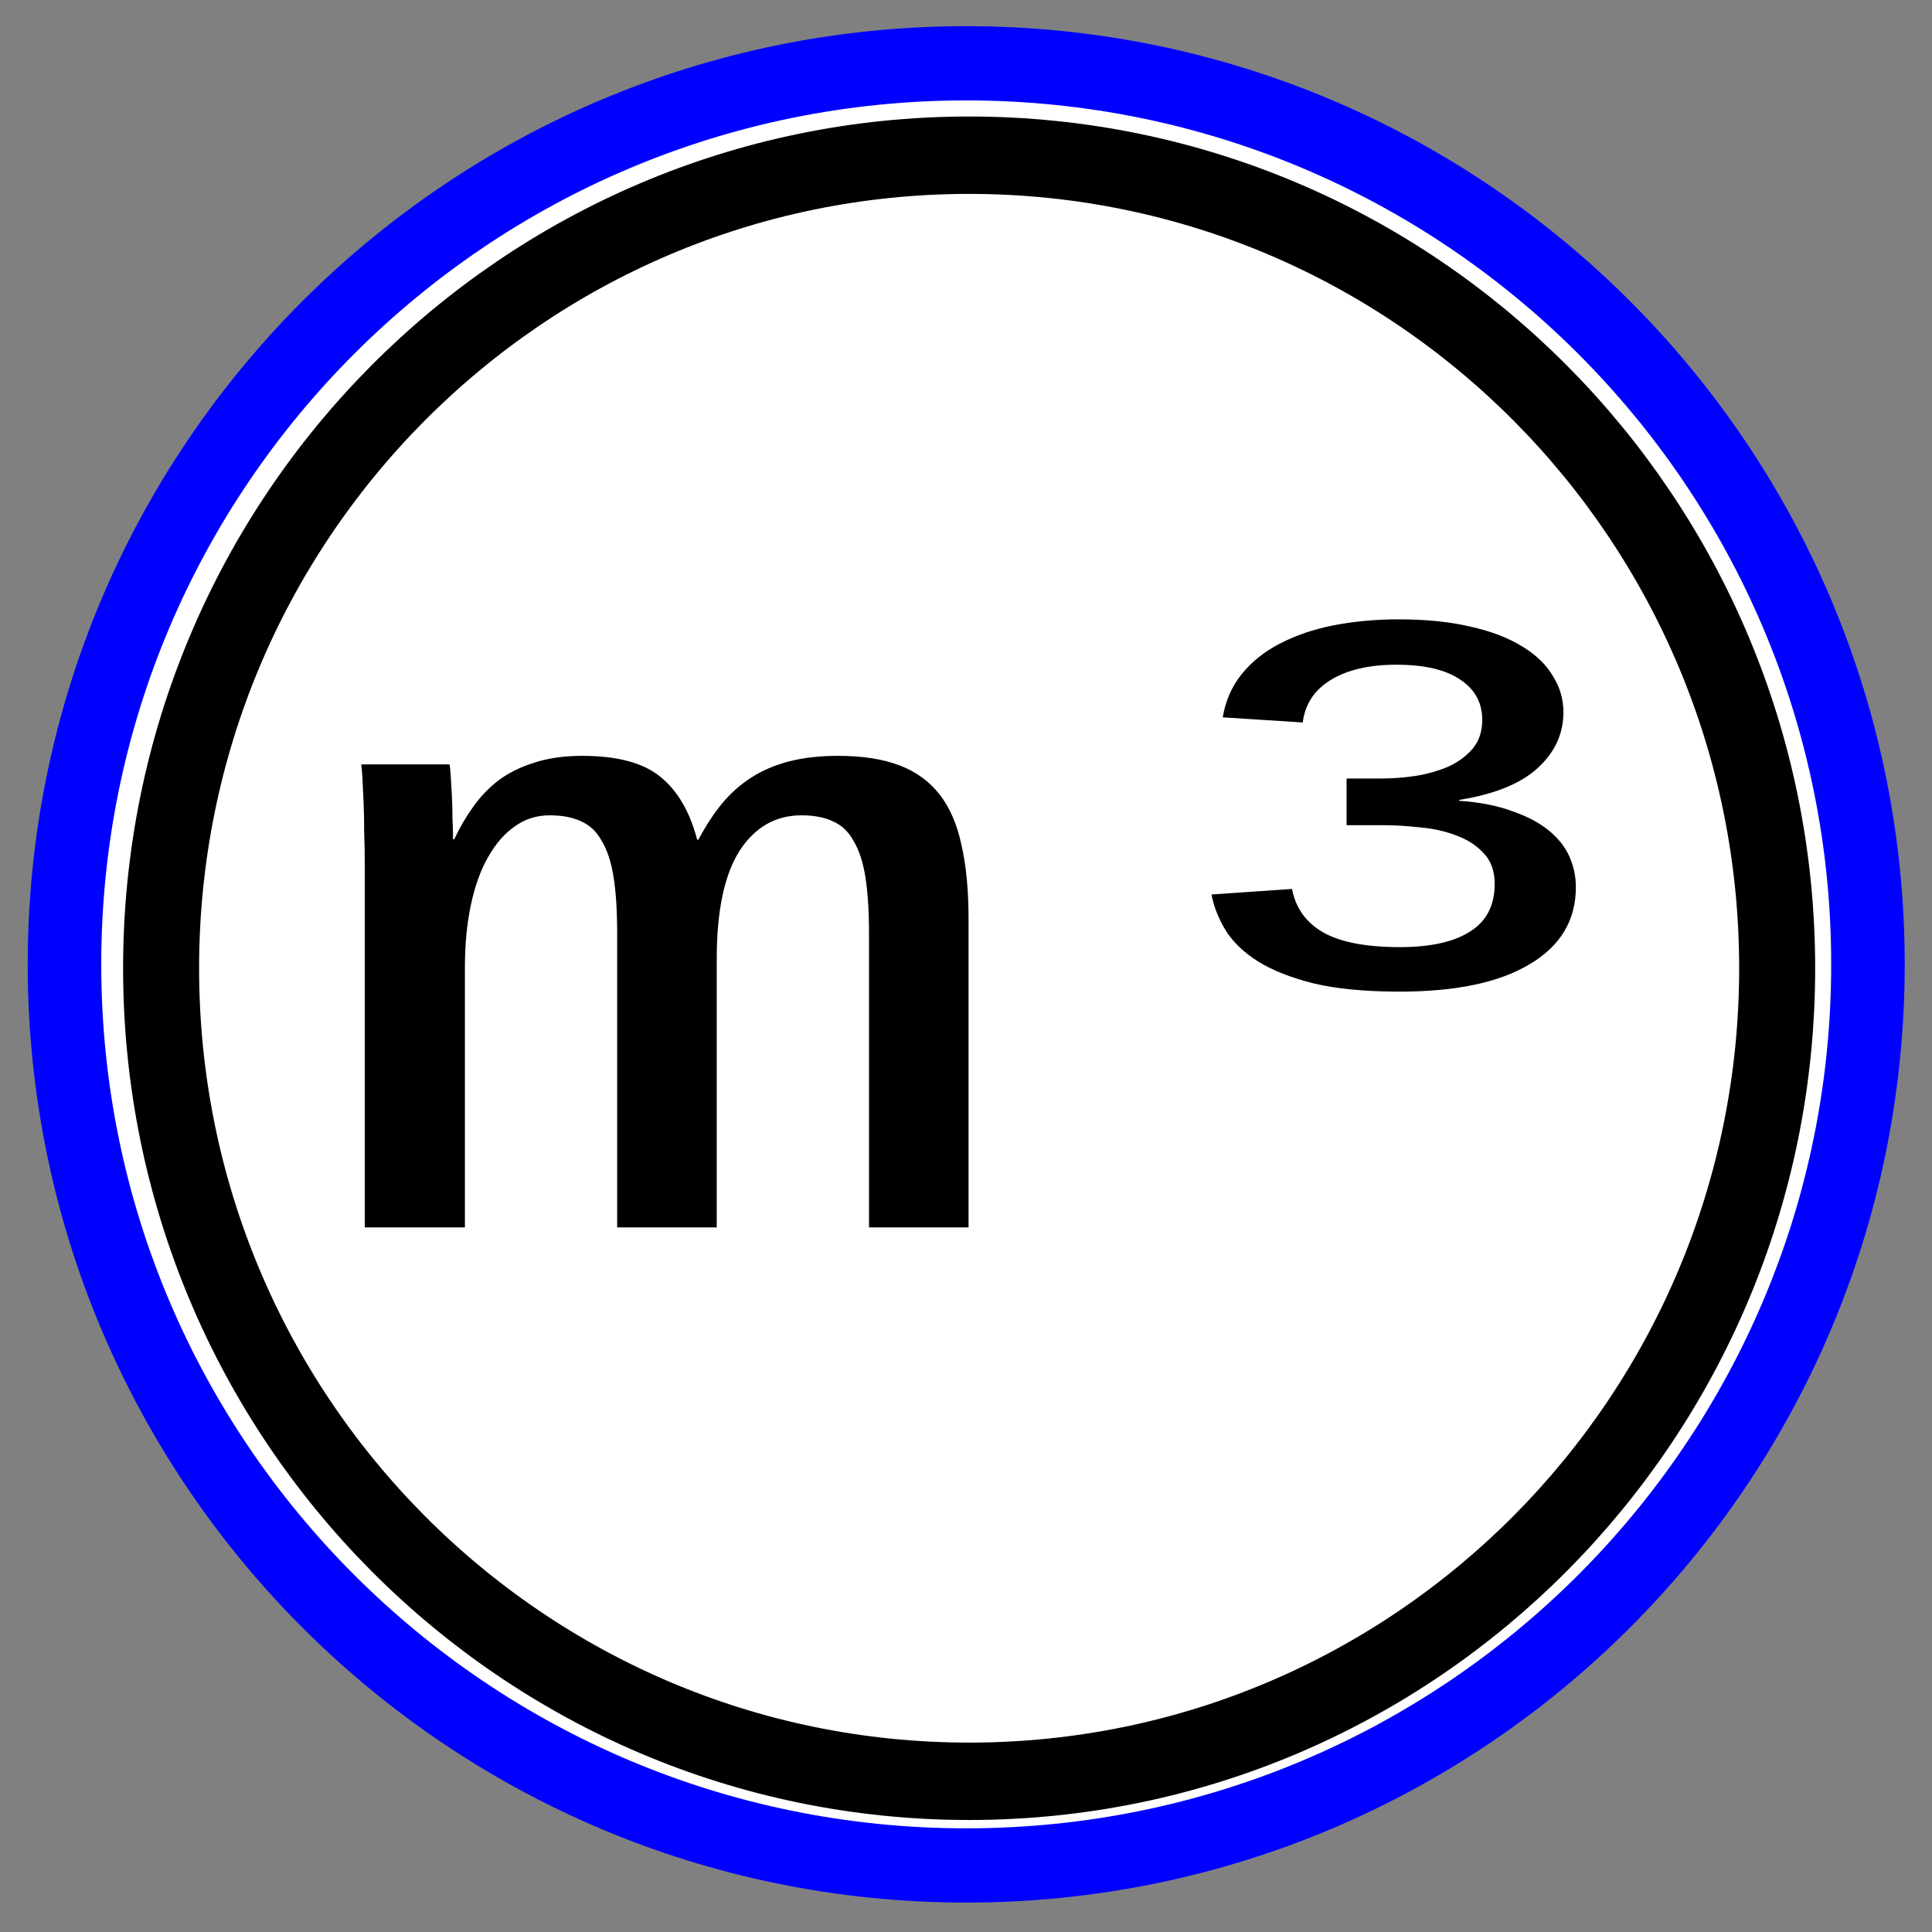 <?xml version="1.0" encoding="UTF-8" standalone="no"?>
<!-- Created with Inkscape (http://www.inkscape.org/) -->

<svg
   xmlns:dc="http://purl.org/dc/elements/1.1/"
   xmlns:cc="http://creativecommons.org/ns#"
   xmlns:rdf="http://www.w3.org/1999/02/22-rdf-syntax-ns#"
   xmlns:svg="http://www.w3.org/2000/svg"
   xmlns="http://www.w3.org/2000/svg"
   xmlns:sodipodi="http://sodipodi.sourceforge.net/DTD/sodipodi-0.dtd"
   xmlns:inkscape="http://www.inkscape.org/namespaces/inkscape"
   width="600"
   height="600"
   id="svg2"
   version="1.1"
   inkscape:version="0.48.3.1 r9886"
   sodipodi:docname="compteur_AEP1.svg">
  <rect width="100%" height="100%" fill="#808080" stroke="none"/>
  <defs
     id="defs4" />
  <sodipodi:namedview
     id="base"
     pagecolor="#e0e0e1"
     bordercolor="#666666"
     borderopacity="1.0"
     inkscape:pageopacity="1"
     inkscape:pageshadow="2"
     inkscape:zoom="1.2483333"
     inkscape:cx="300"
     inkscape:cy="300"
     inkscape:document-units="px"
     inkscape:current-layer="layer1"
     showgrid="true"
     showguides="true"
     inkscape:guide-bbox="true"
     inkscape:window-width="1680"
     inkscape:window-height="996"
     inkscape:window-x="0"
     inkscape:window-y="25"
     inkscape:window-maximized="1"
     inkscape:snap-global="true">
    <inkscape:grid
       type="xygrid"
       id="grid3753"
       empspacing="5"
       visible="true"
       enabled="true"
       snapvisiblegridlinesonly="true" />
    <sodipodi:guide
       orientation="1,0"
       position="300,620"
       id="guide3755" />
    <sodipodi:guide
       orientation="0,1"
       position="-46.462,298.798"
       id="guide3757" />
  </sodipodi:namedview>
  <g
     inkscape:label="Calque 1"
     inkscape:groupmode="layer"
     id="layer1"
     transform="translate(0,-452.362)">
    <g
       id="g3807"
       transform="matrix(2.314,0,0,2.276,-1273.873,-118.016)">
      <g
         id="g3804">
        <path
           sodipodi:type="arc"
           style="fill:#ffffff;fill-opacity:1;stroke:#0000ff;stroke-width:10.05;stroke-linecap:round;stroke-linejoin:round;stroke-miterlimit:4;stroke-opacity:1;stroke-dasharray:none;stroke-dashoffset:0"
           id="path2996"
           sodipodi:cx="406.5864"
           sodipodi:cy="382.88358"
           sodipodi:rx="123.23861"
           sodipodi:ry="121.97592"
           d="m 529.825,382.884 c 0,67.365 -55.176,121.976 -123.239,121.976 -68.063,0 -123.239,-54.61 -123.239,-121.976 0,-67.365 55.176,-121.976 123.239,-121.976 68.063,0 123.239,54.61 123.239,121.976 z"
           transform="matrix(0.982,0,0,1.008,280.915,-3.754)" />
      </g>
      <path
         transform="matrix(1.02,0,0,1.056,-14.144,-29.336)"
         d="m 787.414,390.207 c 0,58.021 -47.6,105.056 -106.319,105.056 -58.718,0 -106.319,-47.035 -106.319,-105.056 0,-58.021 47.6,-105.056 106.319,-105.056 58.718,0 106.319,47.035 106.319,105.056 z"
         sodipodi:ry="105.05586"
         sodipodi:rx="106.31856"
         sodipodi:cy="390.20718"
         sodipodi:cx="681.09534"
         id="path3774"
         style="fill:#ffffff;fill-opacity:1;stroke:#000000;stroke-width:10;stroke-linecap:round;stroke-linejoin:round;stroke-miterlimit:4;stroke-opacity:1;stroke-dasharray:none;stroke-dashoffset:0"
         sodipodi:type="arc" />
    </g>
    <g
       transform="matrix(2.617,0,0,1.89,-1065.368,108.13)"
       style="font-size:144px;font-style:normal;font-variant:normal;font-weight:normal;font-stretch:normal;fill:#000000;fill-opacity:1;stroke:none;font-family:Liberation Mono;-inkscape-font-specification:Liberation Mono"
       id="flowRoot3014">
      <path
         d="m 480.336,383.816 0,-48.234 c -4e-5,-3.703 -0.141,-6.797 -0.422,-9.281 -0.281,-2.484 -0.75,-4.476 -1.406,-5.977 -0.609,-1.547 -1.43,-2.625 -2.461,-3.234 -0.984,-0.656 -2.227,-0.984 -3.727,-0.984 -1.547,6e-5 -2.93,0.609 -4.148,1.828 -1.219,1.172 -2.273,2.859 -3.164,5.062 -0.891,2.156 -1.57,4.781 -2.039,7.875 -0.469,3.047 -0.703,6.469 -0.703,10.266 l 0,42.68 -11.883,0 0,-59.836 c 0,-1.594 -0.023,-3.258 -0.07,-4.992 -10e-6,-1.781 -0.023,-3.445 -0.07,-4.992 -0.047,-1.594 -0.094,-2.953 -0.141,-4.078 -0.047,-1.125 -0.094,-1.851 -0.141,-2.18 l 10.477,0 c 0.047,0.234 0.094,0.844 0.141,1.828 0.047,0.938 0.094,2.039 0.141,3.305 0.047,1.219 0.07,2.484 0.07,3.797 0.047,1.313 0.07,2.438 0.07,3.375 l 0.141,0 c 0.609,-1.828 1.336,-3.562 2.18,-5.203 0.844,-1.687 1.852,-3.164 3.023,-4.43 1.219,-1.266 2.648,-2.25 4.289,-2.953 1.641,-0.75 3.539,-1.125 5.695,-1.125 4.125,8e-5 7.195,1.125 9.211,3.375 2.062,2.25 3.539,5.719 4.43,10.406 l 0.141,0 c 0.844,-2.203 1.758,-4.148 2.742,-5.836 1.031,-1.734 2.203,-3.187 3.516,-4.359 1.312,-1.172 2.812,-2.062 4.5,-2.672 1.687,-0.609 3.633,-0.914 5.836,-0.914 2.859,8e-5 5.273,0.516 7.242,1.547 1.969,1.031 3.562,2.625 4.781,4.781 1.219,2.156 2.086,4.922 2.602,8.297 0.562,3.375 0.844,7.43 0.844,12.164 l 0,50.695 -11.812,0 0,-48.234 c -7e-5,-3.703 -0.141,-6.797 -0.422,-9.281 -0.281,-2.484 -0.75,-4.476 -1.406,-5.977 -0.609,-1.547 -1.43,-2.625 -2.461,-3.234 -0.984,-0.656 -2.227,-0.984 -3.727,-0.984 -3.094,6e-5 -5.555,1.969 -7.383,5.906 -1.781,3.938 -2.672,9.844 -2.672,17.719 l 0,44.086 -11.812,0"
         id="path3023"
         inkscape:connector-curvature="0" />
      <path
         d="m 594.102,327.917 c -6e-5,5.438 -1.828,9.656 -5.484,12.656 -3.609,3 -8.742,4.5 -15.398,4.5 -4.078,3e-5 -7.477,-0.445 -10.195,-1.336 -2.719,-0.937 -4.945,-2.156 -6.68,-3.656 -1.688,-1.5 -2.953,-3.187 -3.797,-5.062 -0.844,-1.922 -1.406,-3.891 -1.688,-5.906 l 9.562,-0.914 c 0.422,3.141 1.664,5.531 3.727,7.172 2.062,1.594 5.086,2.391 9.07,2.391 3.609,4e-5 6.375,-0.844 8.297,-2.531 1.969,-1.687 2.953,-4.312 2.953,-7.875 -6e-5,-2.109 -0.445,-3.797 -1.336,-5.062 -0.844,-1.266 -1.922,-2.227 -3.234,-2.883 -1.313,-0.703 -2.766,-1.148 -4.359,-1.336 -1.547,-0.234 -3,-0.351 -4.359,-0.352 l -4.289,0 0,-7.664 4.008,0 c 1.359,7e-5 2.742,-0.141 4.148,-0.422 1.453,-0.328 2.766,-0.844 3.938,-1.547 1.172,-0.75 2.133,-1.734 2.883,-2.953 0.75,-1.266 1.125,-2.836 1.125,-4.711 -6e-5,-2.812 -0.867,-5.016 -2.602,-6.609 -1.734,-1.641 -4.266,-2.461 -7.594,-2.461 -3.188,9e-5 -5.766,0.82 -7.734,2.461 -1.969,1.641 -3.094,3.984 -3.375,7.031 l -9.492,-0.844 c 0.328,-2.719 1.078,-5.086 2.25,-7.102 1.172,-2.016 2.672,-3.68 4.5,-4.992 1.875,-1.359 4.008,-2.367 6.398,-3.023 2.437,-0.656 5.016,-0.984 7.734,-0.984 3.234,10e-5 6.07,0.399 8.508,1.195 2.437,0.75 4.476,1.828 6.117,3.234 1.641,1.359 2.859,2.977 3.656,4.852 0.844,1.828 1.266,3.82 1.266,5.977 -6e-5,3.516 -1.008,6.563 -3.023,9.141 -2.016,2.578 -5.133,4.336 -9.352,5.273 l 0,0.141 c 2.437,0.234 4.523,0.797 6.258,1.688 1.781,0.844 3.234,1.899 4.359,3.164 1.125,1.266 1.945,2.695 2.461,4.289 0.516,1.594 0.773,3.281 0.773,5.062"
         id="path3025"
         inkscape:connector-curvature="0" />
    </g>
  </g>
</svg>
